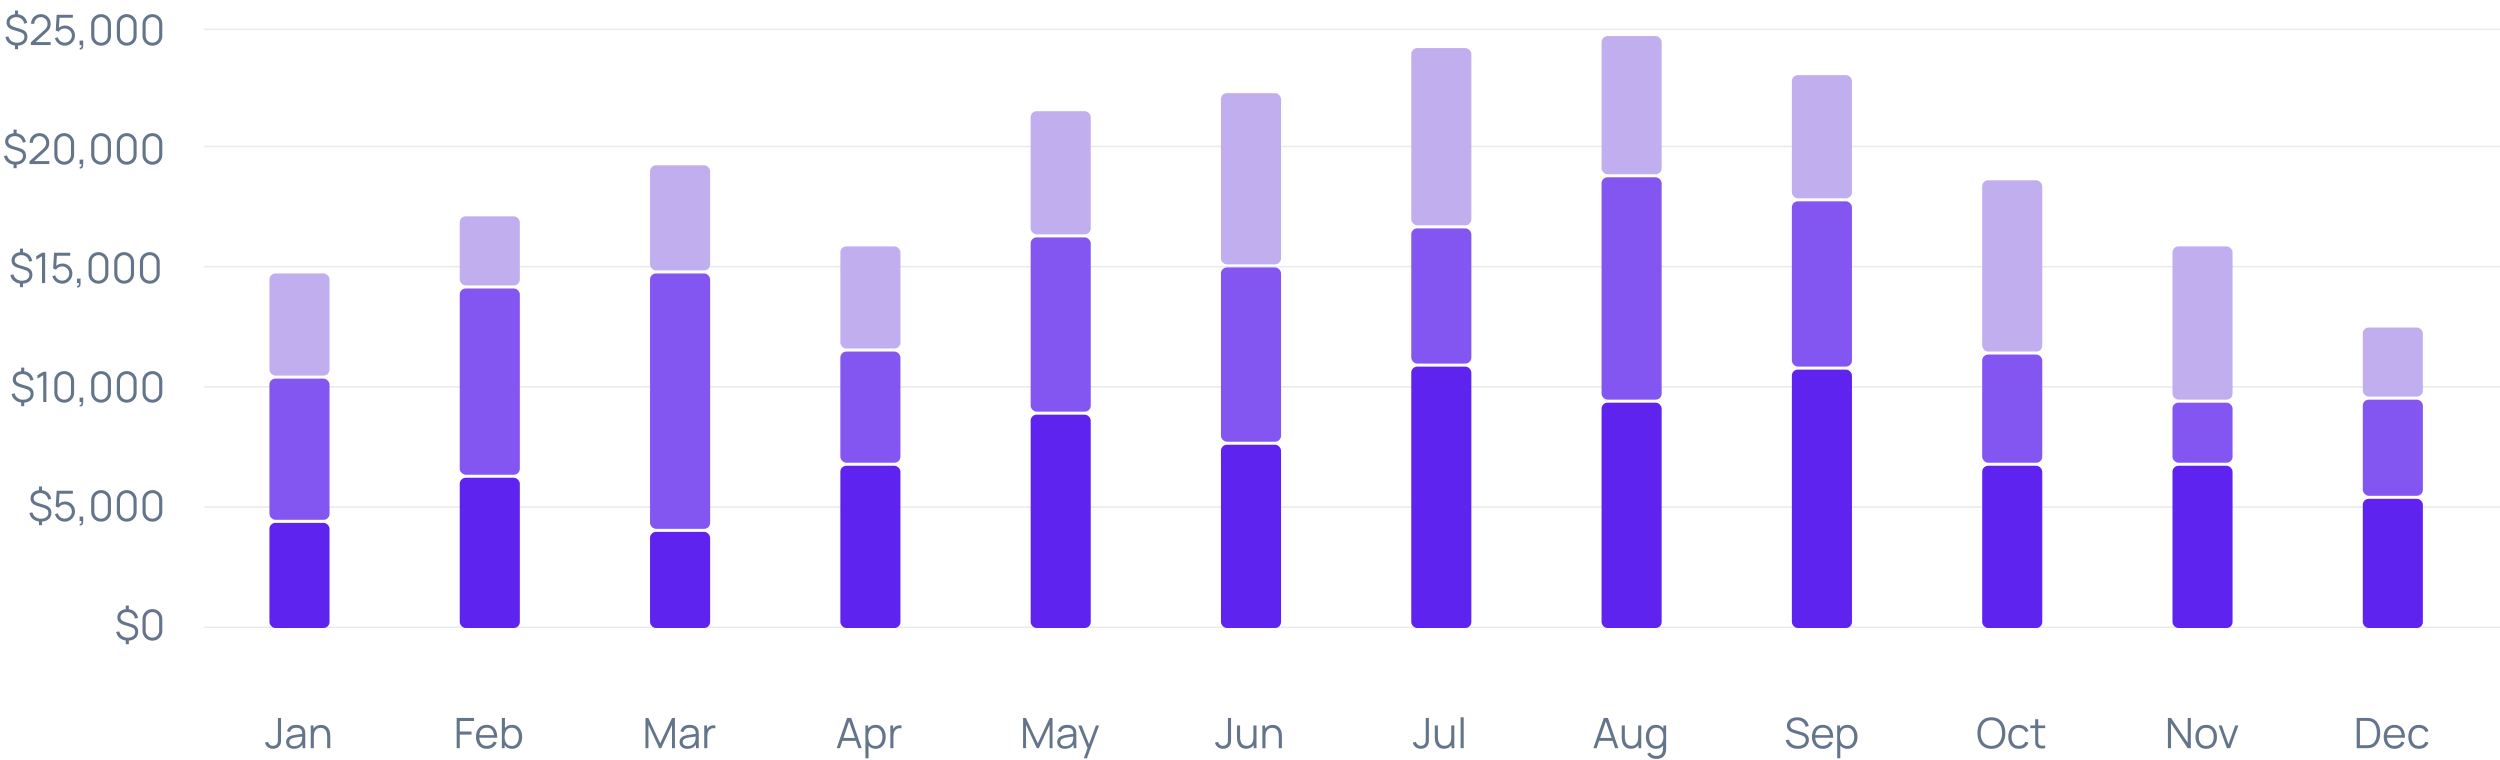 <svg width="832" height="253" viewBox="0 0 832 253" fill="none" xmlns="http://www.w3.org/2000/svg">
<line x1="68" y1="9.75" x2="832" y2="9.75" stroke="#E7EAEE" stroke-width="0.5"/>
<line x1="68" y1="48.75" x2="832" y2="48.75" stroke="#E7EAEE" stroke-width="0.5"/>
<line x1="68" y1="88.75" x2="832" y2="88.75" stroke="#E7EAEE" stroke-width="0.5"/>
<line x1="68" y1="128.75" x2="832" y2="128.75" stroke="#E7EAEE" stroke-width="0.5"/>
<line x1="68" y1="168.75" x2="832" y2="168.75" stroke="#E7EAEE" stroke-width="0.5"/>
<line x1="68" y1="208.75" x2="832" y2="208.75" stroke="#E7EAEE" stroke-width="0.5"/>
<path d="M4.978 16.379V14.783H6.007V16.379H4.978ZM4.978 5.13V3.527H6.007V5.13H4.978ZM5.615 15.21C4.948 15.21 4.346 15.091 3.809 14.853C3.277 14.615 2.836 14.279 2.486 13.845C2.141 13.411 1.914 12.898 1.807 12.305L2.808 12.13C2.962 12.774 3.293 13.285 3.802 13.663C4.315 14.036 4.934 14.223 5.657 14.223C6.39 14.223 6.982 14.046 7.435 13.691C7.888 13.332 8.114 12.863 8.114 12.284C8.114 11.855 7.988 11.512 7.736 11.255C7.484 10.998 7.057 10.779 6.455 10.597L4.215 9.897C2.862 9.472 2.185 8.67 2.185 7.489C2.185 6.938 2.32 6.455 2.591 6.04C2.866 5.62 3.247 5.293 3.732 5.06C4.222 4.827 4.794 4.712 5.447 4.717C6.086 4.717 6.658 4.838 7.162 5.081C7.671 5.319 8.088 5.657 8.415 6.096C8.742 6.535 8.959 7.055 9.066 7.657L8.037 7.853C7.972 7.424 7.82 7.048 7.582 6.726C7.349 6.404 7.048 6.154 6.679 5.977C6.31 5.795 5.9 5.702 5.447 5.697C5.018 5.697 4.635 5.772 4.299 5.921C3.963 6.07 3.697 6.278 3.501 6.544C3.31 6.805 3.214 7.106 3.214 7.447C3.214 7.82 3.347 8.138 3.613 8.399C3.884 8.656 4.311 8.873 4.894 9.05L6.819 9.631C7.631 9.874 8.217 10.2 8.576 10.611C8.935 11.022 9.115 11.57 9.115 12.256C9.115 12.849 8.97 13.367 8.681 13.81C8.392 14.253 7.983 14.599 7.456 14.846C6.933 15.089 6.32 15.21 5.615 15.21ZM10.282 14.993L10.289 14.055L14.846 9.939C15.238 9.584 15.497 9.248 15.623 8.931C15.754 8.609 15.819 8.273 15.819 7.923C15.819 7.508 15.721 7.132 15.525 6.796C15.329 6.46 15.065 6.194 14.734 5.998C14.403 5.797 14.032 5.697 13.621 5.697C13.192 5.697 12.809 5.8 12.473 6.005C12.137 6.21 11.871 6.481 11.675 6.817C11.484 7.153 11.39 7.519 11.395 7.916H10.345C10.345 7.305 10.49 6.756 10.779 6.271C11.068 5.786 11.46 5.405 11.955 5.13C12.45 4.85 13.01 4.71 13.635 4.71C14.246 4.71 14.795 4.855 15.28 5.144C15.77 5.429 16.155 5.816 16.435 6.306C16.72 6.791 16.862 7.333 16.862 7.93C16.862 8.35 16.811 8.721 16.708 9.043C16.61 9.36 16.454 9.657 16.239 9.932C16.029 10.203 15.761 10.483 15.434 10.772L11.388 14.426L11.227 14.006H16.862V14.993H10.282ZM21.521 15.21C20.999 15.21 20.516 15.103 20.072 14.888C19.629 14.673 19.251 14.377 18.938 13.999C18.626 13.621 18.402 13.187 18.266 12.697L19.253 12.431C19.342 12.795 19.503 13.11 19.736 13.376C19.97 13.637 20.243 13.84 20.555 13.985C20.873 14.13 21.204 14.202 21.549 14.202C21.997 14.202 22.399 14.095 22.753 13.88C23.113 13.661 23.397 13.371 23.607 13.012C23.817 12.653 23.922 12.258 23.922 11.829C23.922 11.386 23.813 10.987 23.593 10.632C23.374 10.273 23.085 9.988 22.725 9.778C22.366 9.568 21.974 9.463 21.549 9.463C21.073 9.463 20.663 9.568 20.317 9.778C19.972 9.983 19.697 10.242 19.491 10.555L18.553 10.163L18.861 4.92H24.244V5.907H19.316L19.827 5.424L19.554 9.897L19.295 9.554C19.585 9.223 19.935 8.964 20.345 8.777C20.756 8.59 21.188 8.497 21.64 8.497C22.261 8.497 22.821 8.646 23.32 8.945C23.82 9.239 24.216 9.638 24.51 10.142C24.804 10.646 24.951 11.208 24.951 11.829C24.951 12.445 24.795 13.01 24.482 13.523C24.17 14.032 23.754 14.44 23.236 14.748C22.718 15.056 22.147 15.21 21.521 15.21ZM26.486 16.463L26.549 15.952C26.736 15.966 26.872 15.929 26.956 15.84C27.04 15.751 27.091 15.632 27.11 15.483C27.128 15.334 27.133 15.173 27.123 15H26.486V13.523H27.683V15.28C27.683 15.709 27.574 16.031 27.355 16.246C27.14 16.461 26.851 16.533 26.486 16.463ZM33.635 15.21C33.015 15.21 32.455 15.065 31.955 14.776C31.461 14.487 31.069 14.095 30.779 13.6C30.49 13.101 30.345 12.541 30.345 11.92V8C30.345 7.379 30.49 6.822 30.779 6.327C31.069 5.828 31.461 5.433 31.955 5.144C32.455 4.855 33.015 4.71 33.635 4.71C34.256 4.71 34.814 4.855 35.308 5.144C35.808 5.433 36.202 5.828 36.491 6.327C36.781 6.822 36.925 7.379 36.925 8V11.92C36.925 12.541 36.781 13.101 36.491 13.6C36.202 14.095 35.808 14.487 35.308 14.776C34.814 15.065 34.256 15.21 33.635 15.21ZM33.635 14.216C34.051 14.216 34.429 14.116 34.769 13.915C35.11 13.71 35.381 13.437 35.581 13.096C35.782 12.755 35.882 12.38 35.882 11.969V7.951C35.882 7.536 35.782 7.158 35.581 6.817C35.381 6.476 35.11 6.206 34.769 6.005C34.429 5.8 34.051 5.697 33.635 5.697C33.22 5.697 32.842 5.8 32.501 6.005C32.161 6.206 31.89 6.476 31.689 6.817C31.489 7.158 31.388 7.536 31.388 7.951V11.969C31.388 12.38 31.489 12.755 31.689 13.096C31.89 13.437 32.161 13.71 32.501 13.915C32.842 14.116 33.22 14.216 33.635 14.216ZM42.18 15.21C41.559 15.21 40.999 15.065 40.5 14.776C40.005 14.487 39.614 14.095 39.324 13.6C39.035 13.101 38.89 12.541 38.89 11.92V8C38.89 7.379 39.035 6.822 39.324 6.327C39.614 5.828 40.005 5.433 40.5 5.144C40.999 4.855 41.559 4.71 42.18 4.71C42.801 4.71 43.358 4.855 43.853 5.144C44.352 5.433 44.747 5.828 45.036 6.327C45.325 6.822 45.47 7.379 45.47 8V11.92C45.47 12.541 45.325 13.101 45.036 13.6C44.747 14.095 44.352 14.487 43.853 14.776C43.358 15.065 42.801 15.21 42.18 15.21ZM42.18 14.216C42.596 14.216 42.974 14.116 43.314 13.915C43.655 13.71 43.925 13.437 44.126 13.096C44.327 12.755 44.427 12.38 44.427 11.969V7.951C44.427 7.536 44.327 7.158 44.126 6.817C43.925 6.476 43.655 6.206 43.314 6.005C42.974 5.8 42.596 5.697 42.18 5.697C41.765 5.697 41.387 5.8 41.046 6.005C40.706 6.206 40.435 6.476 40.234 6.817C40.033 7.158 39.933 7.536 39.933 7.951V11.969C39.933 12.38 40.033 12.755 40.234 13.096C40.435 13.437 40.706 13.71 41.046 13.915C41.387 14.116 41.765 14.216 42.18 14.216ZM50.725 15.21C50.104 15.21 49.544 15.065 49.045 14.776C48.55 14.487 48.158 14.095 47.869 13.6C47.58 13.101 47.435 12.541 47.435 11.92V8C47.435 7.379 47.58 6.822 47.869 6.327C48.158 5.828 48.55 5.433 49.045 5.144C49.544 4.855 50.104 4.71 50.725 4.71C51.346 4.71 51.903 4.855 52.398 5.144C52.897 5.433 53.292 5.828 53.581 6.327C53.87 6.822 54.015 7.379 54.015 8V11.92C54.015 12.541 53.87 13.101 53.581 13.6C53.292 14.095 52.897 14.487 52.398 14.776C51.903 15.065 51.346 15.21 50.725 15.21ZM50.725 14.216C51.14 14.216 51.518 14.116 51.859 13.915C52.2 13.71 52.47 13.437 52.671 13.096C52.872 12.755 52.972 12.38 52.972 11.969V7.951C52.972 7.536 52.872 7.158 52.671 6.817C52.47 6.476 52.2 6.206 51.859 6.005C51.518 5.8 51.14 5.697 50.725 5.697C50.31 5.697 49.932 5.8 49.591 6.005C49.25 6.206 48.98 6.476 48.779 6.817C48.578 7.158 48.478 7.536 48.478 7.951V11.969C48.478 12.38 48.578 12.755 48.779 13.096C48.98 13.437 49.25 13.71 49.591 13.915C49.932 14.116 50.31 14.216 50.725 14.216Z" fill="#64748B"/>
<path d="M4.513 55.979V54.383H5.542V55.979H4.513ZM4.513 44.73V43.127H5.542V44.73H4.513ZM5.15 54.81C4.483 54.81 3.881 54.691 3.344 54.453C2.812 54.215 2.371 53.879 2.021 53.445C1.676 53.011 1.449 52.498 1.342 51.905L2.343 51.73C2.497 52.374 2.828 52.885 3.337 53.263C3.85 53.636 4.469 53.823 5.192 53.823C5.925 53.823 6.517 53.646 6.97 53.291C7.423 52.932 7.649 52.463 7.649 51.884C7.649 51.455 7.523 51.112 7.271 50.855C7.019 50.598 6.592 50.379 5.99 50.197L3.75 49.497C2.397 49.072 1.72 48.27 1.72 47.089C1.72 46.538 1.855 46.055 2.126 45.64C2.401 45.22 2.782 44.893 3.267 44.66C3.757 44.427 4.329 44.312 4.982 44.317C5.621 44.317 6.193 44.438 6.697 44.681C7.206 44.919 7.623 45.257 7.95 45.696C8.277 46.135 8.494 46.655 8.601 47.257L7.572 47.453C7.507 47.024 7.355 46.648 7.117 46.326C6.884 46.004 6.583 45.754 6.214 45.577C5.845 45.395 5.435 45.302 4.982 45.297C4.553 45.297 4.17 45.372 3.834 45.521C3.498 45.67 3.232 45.878 3.036 46.144C2.845 46.405 2.749 46.706 2.749 47.047C2.749 47.42 2.882 47.738 3.148 47.999C3.419 48.256 3.846 48.473 4.429 48.65L6.354 49.231C7.166 49.474 7.752 49.8 8.111 50.211C8.47 50.622 8.65 51.17 8.65 51.856C8.65 52.449 8.505 52.967 8.216 53.41C7.927 53.853 7.518 54.199 6.991 54.446C6.468 54.689 5.855 54.81 5.15 54.81ZM9.817 54.593L9.824 53.655L14.381 49.539C14.773 49.184 15.032 48.848 15.158 48.531C15.289 48.209 15.354 47.873 15.354 47.523C15.354 47.108 15.256 46.732 15.06 46.396C14.864 46.06 14.601 45.794 14.269 45.598C13.938 45.397 13.567 45.297 13.156 45.297C12.727 45.297 12.344 45.4 12.008 45.605C11.672 45.81 11.406 46.081 11.21 46.417C11.019 46.753 10.925 47.119 10.93 47.516H9.88C9.88 46.905 10.025 46.356 10.314 45.871C10.604 45.386 10.995 45.005 11.49 44.73C11.985 44.45 12.545 44.31 13.17 44.31C13.781 44.31 14.33 44.455 14.815 44.744C15.305 45.029 15.69 45.416 15.97 45.906C16.255 46.391 16.397 46.933 16.397 47.53C16.397 47.95 16.346 48.321 16.243 48.643C16.145 48.96 15.989 49.257 15.774 49.532C15.564 49.803 15.296 50.083 14.969 50.372L10.923 54.026L10.762 53.606H16.397V54.593H9.817ZM21.372 54.81C20.751 54.81 20.191 54.665 19.692 54.376C19.197 54.087 18.805 53.695 18.516 53.2C18.226 52.701 18.082 52.141 18.082 51.52V47.6C18.082 46.979 18.226 46.422 18.516 45.927C18.805 45.428 19.197 45.033 19.692 44.744C20.191 44.455 20.751 44.31 21.372 44.31C21.992 44.31 22.55 44.455 23.045 44.744C23.544 45.033 23.938 45.428 24.228 45.927C24.517 46.422 24.662 46.979 24.662 47.6V51.52C24.662 52.141 24.517 52.701 24.228 53.2C23.938 53.695 23.544 54.087 23.045 54.376C22.55 54.665 21.992 54.81 21.372 54.81ZM21.372 53.816C21.787 53.816 22.165 53.716 22.506 53.515C22.846 53.31 23.117 53.037 23.318 52.696C23.518 52.355 23.619 51.98 23.619 51.569V47.551C23.619 47.136 23.518 46.758 23.318 46.417C23.117 46.076 22.846 45.806 22.506 45.605C22.165 45.4 21.787 45.297 21.372 45.297C20.956 45.297 20.578 45.4 20.238 45.605C19.897 45.806 19.626 46.076 19.426 46.417C19.225 46.758 19.125 47.136 19.125 47.551V51.569C19.125 51.98 19.225 52.355 19.426 52.696C19.626 53.037 19.897 53.31 20.238 53.515C20.578 53.716 20.956 53.816 21.372 53.816ZM26.486 56.063L26.549 55.552C26.736 55.566 26.872 55.529 26.956 55.44C27.04 55.351 27.091 55.232 27.11 55.083C27.128 54.934 27.133 54.773 27.123 54.6H26.486V53.123H27.683V54.88C27.683 55.309 27.574 55.631 27.355 55.846C27.14 56.061 26.851 56.133 26.486 56.063ZM33.635 54.81C33.015 54.81 32.455 54.665 31.955 54.376C31.461 54.087 31.069 53.695 30.779 53.2C30.49 52.701 30.345 52.141 30.345 51.52V47.6C30.345 46.979 30.49 46.422 30.779 45.927C31.069 45.428 31.461 45.033 31.955 44.744C32.455 44.455 33.015 44.31 33.635 44.31C34.256 44.31 34.814 44.455 35.308 44.744C35.808 45.033 36.202 45.428 36.491 45.927C36.781 46.422 36.925 46.979 36.925 47.6V51.52C36.925 52.141 36.781 52.701 36.491 53.2C36.202 53.695 35.808 54.087 35.308 54.376C34.814 54.665 34.256 54.81 33.635 54.81ZM33.635 53.816C34.051 53.816 34.429 53.716 34.769 53.515C35.11 53.31 35.381 53.037 35.581 52.696C35.782 52.355 35.882 51.98 35.882 51.569V47.551C35.882 47.136 35.782 46.758 35.581 46.417C35.381 46.076 35.11 45.806 34.769 45.605C34.429 45.4 34.051 45.297 33.635 45.297C33.22 45.297 32.842 45.4 32.501 45.605C32.161 45.806 31.89 46.076 31.689 46.417C31.489 46.758 31.388 47.136 31.388 47.551V51.569C31.388 51.98 31.489 52.355 31.689 52.696C31.89 53.037 32.161 53.31 32.501 53.515C32.842 53.716 33.22 53.816 33.635 53.816ZM42.18 54.81C41.559 54.81 40.999 54.665 40.5 54.376C40.005 54.087 39.614 53.695 39.324 53.2C39.035 52.701 38.89 52.141 38.89 51.52V47.6C38.89 46.979 39.035 46.422 39.324 45.927C39.614 45.428 40.005 45.033 40.5 44.744C40.999 44.455 41.559 44.31 42.18 44.31C42.801 44.31 43.358 44.455 43.853 44.744C44.352 45.033 44.747 45.428 45.036 45.927C45.325 46.422 45.47 46.979 45.47 47.6V51.52C45.47 52.141 45.325 52.701 45.036 53.2C44.747 53.695 44.352 54.087 43.853 54.376C43.358 54.665 42.801 54.81 42.18 54.81ZM42.18 53.816C42.596 53.816 42.974 53.716 43.314 53.515C43.655 53.31 43.925 53.037 44.126 52.696C44.327 52.355 44.427 51.98 44.427 51.569V47.551C44.427 47.136 44.327 46.758 44.126 46.417C43.925 46.076 43.655 45.806 43.314 45.605C42.974 45.4 42.596 45.297 42.18 45.297C41.765 45.297 41.387 45.4 41.046 45.605C40.706 45.806 40.435 46.076 40.234 46.417C40.033 46.758 39.933 47.136 39.933 47.551V51.569C39.933 51.98 40.033 52.355 40.234 52.696C40.435 53.037 40.706 53.31 41.046 53.515C41.387 53.716 41.765 53.816 42.18 53.816ZM50.725 54.81C50.104 54.81 49.544 54.665 49.045 54.376C48.55 54.087 48.158 53.695 47.869 53.2C47.58 52.701 47.435 52.141 47.435 51.52V47.6C47.435 46.979 47.58 46.422 47.869 45.927C48.158 45.428 48.55 45.033 49.045 44.744C49.544 44.455 50.104 44.31 50.725 44.31C51.346 44.31 51.903 44.455 52.398 44.744C52.897 45.033 53.292 45.428 53.581 45.927C53.87 46.422 54.015 46.979 54.015 47.6V51.52C54.015 52.141 53.87 52.701 53.581 53.2C53.292 53.695 52.897 54.087 52.398 54.376C51.903 54.665 51.346 54.81 50.725 54.81ZM50.725 53.816C51.14 53.816 51.518 53.716 51.859 53.515C52.2 53.31 52.47 53.037 52.671 52.696C52.872 52.355 52.972 51.98 52.972 51.569V47.551C52.972 47.136 52.872 46.758 52.671 46.417C52.47 46.076 52.2 45.806 51.859 45.605C51.518 45.4 51.14 45.297 50.725 45.297C50.31 45.297 49.932 45.4 49.591 45.605C49.25 45.806 48.98 46.076 48.779 46.417C48.578 46.758 48.478 47.136 48.478 47.551V51.569C48.478 51.98 48.578 52.355 48.779 52.696C48.98 53.037 49.25 53.31 49.591 53.515C49.932 53.716 50.31 53.816 50.725 53.816Z" fill="#64748B"/>
<path d="M6.64 95.579V93.983H7.669V95.579H6.64ZM6.64 84.33V82.727H7.669V84.33H6.64ZM7.277 94.41C6.61 94.41 6.008 94.291 5.471 94.053C4.939 93.815 4.498 93.479 4.148 93.045C3.803 92.611 3.576 92.098 3.469 91.505L4.47 91.33C4.624 91.974 4.955 92.485 5.464 92.863C5.977 93.236 6.596 93.423 7.319 93.423C8.052 93.423 8.644 93.246 9.097 92.891C9.55 92.532 9.776 92.063 9.776 91.484C9.776 91.055 9.65 90.712 9.398 90.455C9.146 90.198 8.719 89.979 8.117 89.797L5.877 89.097C4.524 88.672 3.847 87.87 3.847 86.689C3.847 86.138 3.982 85.655 4.253 85.24C4.528 84.82 4.909 84.493 5.394 84.26C5.884 84.027 6.456 83.912 7.109 83.917C7.748 83.917 8.32 84.038 8.824 84.281C9.333 84.519 9.75 84.857 10.077 85.296C10.404 85.735 10.621 86.255 10.728 86.857L9.699 87.053C9.634 86.624 9.482 86.248 9.244 85.926C9.011 85.604 8.71 85.354 8.341 85.177C7.972 84.995 7.562 84.902 7.109 84.897C6.68 84.897 6.297 84.972 5.961 85.121C5.625 85.27 5.359 85.478 5.163 85.744C4.972 86.005 4.876 86.306 4.876 86.647C4.876 87.02 5.009 87.338 5.275 87.599C5.546 87.856 5.973 88.073 6.556 88.25L8.481 88.831C9.293 89.074 9.879 89.4 10.238 89.811C10.597 90.222 10.777 90.77 10.777 91.456C10.777 92.049 10.632 92.567 10.343 93.01C10.054 93.453 9.645 93.799 9.118 94.046C8.595 94.289 7.982 94.41 7.277 94.41ZM13.981 94.2V85.268L12.084 86.409V85.254L13.981 84.12H15.024V94.2H13.981ZM20.654 94.41C20.132 94.41 19.649 94.303 19.205 94.088C18.762 93.873 18.384 93.577 18.071 93.199C17.759 92.821 17.535 92.387 17.399 91.897L18.386 91.631C18.475 91.995 18.636 92.31 18.869 92.576C19.103 92.837 19.376 93.04 19.688 93.185C20.006 93.33 20.337 93.402 20.682 93.402C21.13 93.402 21.532 93.295 21.886 93.08C22.246 92.861 22.53 92.571 22.74 92.212C22.95 91.853 23.055 91.458 23.055 91.029C23.055 90.586 22.946 90.187 22.726 89.832C22.507 89.473 22.218 89.188 21.858 88.978C21.499 88.768 21.107 88.663 20.682 88.663C20.206 88.663 19.796 88.768 19.45 88.978C19.105 89.183 18.83 89.442 18.624 89.755L17.686 89.363L17.994 84.12H23.377V85.107H18.449L18.96 84.624L18.687 89.097L18.428 88.754C18.718 88.423 19.068 88.164 19.478 87.977C19.889 87.79 20.321 87.697 20.773 87.697C21.394 87.697 21.954 87.846 22.453 88.145C22.953 88.439 23.349 88.838 23.643 89.342C23.937 89.846 24.084 90.408 24.084 91.029C24.084 91.645 23.928 92.21 23.615 92.723C23.303 93.232 22.887 93.64 22.369 93.948C21.851 94.256 21.28 94.41 20.654 94.41ZM25.619 95.663L25.682 95.152C25.869 95.166 26.004 95.129 26.088 95.04C26.172 94.951 26.224 94.832 26.242 94.683C26.261 94.534 26.266 94.373 26.256 94.2H25.619V92.723H26.816V94.48C26.816 94.909 26.707 95.231 26.487 95.446C26.273 95.661 25.983 95.733 25.619 95.663ZM32.768 94.41C32.147 94.41 31.587 94.265 31.088 93.976C30.593 93.687 30.201 93.295 29.912 92.8C29.623 92.301 29.478 91.741 29.478 91.12V87.2C29.478 86.579 29.623 86.022 29.912 85.527C30.201 85.028 30.593 84.633 31.088 84.344C31.587 84.055 32.147 83.91 32.768 83.91C33.389 83.91 33.946 84.055 34.441 84.344C34.94 84.633 35.335 85.028 35.624 85.527C35.913 86.022 36.058 86.579 36.058 87.2V91.12C36.058 91.741 35.913 92.301 35.624 92.8C35.335 93.295 34.94 93.687 34.441 93.976C33.946 94.265 33.389 94.41 32.768 94.41ZM32.768 93.416C33.183 93.416 33.561 93.316 33.902 93.115C34.243 92.91 34.513 92.637 34.714 92.296C34.915 91.955 35.015 91.58 35.015 91.169V87.151C35.015 86.736 34.915 86.358 34.714 86.017C34.513 85.676 34.243 85.406 33.902 85.205C33.561 85 33.183 84.897 32.768 84.897C32.353 84.897 31.975 85 31.634 85.205C31.293 85.406 31.023 85.676 30.822 86.017C30.621 86.358 30.521 86.736 30.521 87.151V91.169C30.521 91.58 30.621 91.955 30.822 92.296C31.023 92.637 31.293 92.91 31.634 93.115C31.975 93.316 32.353 93.416 32.768 93.416ZM41.313 94.41C40.692 94.41 40.132 94.265 39.633 93.976C39.138 93.687 38.746 93.295 38.457 92.8C38.168 92.301 38.023 91.741 38.023 91.12V87.2C38.023 86.579 38.168 86.022 38.457 85.527C38.746 85.028 39.138 84.633 39.633 84.344C40.132 84.055 40.692 83.91 41.313 83.91C41.934 83.91 42.491 84.055 42.986 84.344C43.485 84.633 43.88 85.028 44.169 85.527C44.458 86.022 44.603 86.579 44.603 87.2V91.12C44.603 91.741 44.458 92.301 44.169 92.8C43.88 93.295 43.485 93.687 42.986 93.976C42.491 94.265 41.934 94.41 41.313 94.41ZM41.313 93.416C41.728 93.416 42.106 93.316 42.447 93.115C42.788 92.91 43.058 92.637 43.259 92.296C43.46 91.955 43.56 91.58 43.56 91.169V87.151C43.56 86.736 43.46 86.358 43.259 86.017C43.058 85.676 42.788 85.406 42.447 85.205C42.106 85 41.728 84.897 41.313 84.897C40.898 84.897 40.52 85 40.179 85.205C39.838 85.406 39.568 85.676 39.367 86.017C39.166 86.358 39.066 86.736 39.066 87.151V91.169C39.066 91.58 39.166 91.955 39.367 92.296C39.568 92.637 39.838 92.91 40.179 93.115C40.52 93.316 40.898 93.416 41.313 93.416ZM49.858 94.41C49.237 94.41 48.677 94.265 48.178 93.976C47.683 93.687 47.291 93.295 47.002 92.8C46.713 92.301 46.568 91.741 46.568 91.12V87.2C46.568 86.579 46.713 86.022 47.002 85.527C47.291 85.028 47.683 84.633 48.178 84.344C48.677 84.055 49.237 83.91 49.858 83.91C50.479 83.91 51.036 84.055 51.531 84.344C52.03 84.633 52.425 85.028 52.714 85.527C53.003 86.022 53.148 86.579 53.148 87.2V91.12C53.148 91.741 53.003 92.301 52.714 92.8C52.425 93.295 52.03 93.687 51.531 93.976C51.036 94.265 50.479 94.41 49.858 94.41ZM49.858 93.416C50.273 93.416 50.651 93.316 50.992 93.115C51.333 92.91 51.603 92.637 51.804 92.296C52.005 91.955 52.105 91.58 52.105 91.169V87.151C52.105 86.736 52.005 86.358 51.804 86.017C51.603 85.676 51.333 85.406 50.992 85.205C50.651 85 50.273 84.897 49.858 84.897C49.443 84.897 49.065 85 48.724 85.205C48.383 85.406 48.113 85.676 47.912 86.017C47.711 86.358 47.611 86.736 47.611 87.151V91.169C47.611 91.58 47.711 91.955 47.912 92.296C48.113 92.637 48.383 92.91 48.724 93.115C49.065 93.316 49.443 93.416 49.858 93.416Z" fill="#64748B"/>
<path d="M7.042 135.179V133.583H8.071V135.179H7.042ZM7.042 123.93V122.327H8.071V123.93H7.042ZM7.679 134.01C7.012 134.01 6.41 133.891 5.873 133.653C5.341 133.415 4.9 133.079 4.55 132.645C4.205 132.211 3.979 131.698 3.871 131.105L4.872 130.93C5.026 131.574 5.358 132.085 5.866 132.463C6.38 132.836 6.998 133.023 7.721 133.023C8.454 133.023 9.047 132.846 9.499 132.491C9.952 132.132 10.178 131.663 10.178 131.084C10.178 130.655 10.052 130.312 9.8 130.055C9.548 129.798 9.121 129.579 8.519 129.397L6.279 128.697C4.926 128.272 4.249 127.47 4.249 126.289C4.249 125.738 4.385 125.255 4.655 124.84C4.931 124.42 5.311 124.093 5.796 123.86C6.286 123.627 6.858 123.512 7.511 123.517C8.151 123.517 8.722 123.638 9.226 123.881C9.735 124.119 10.153 124.457 10.479 124.896C10.806 125.335 11.023 125.855 11.13 126.457L10.101 126.653C10.036 126.224 9.884 125.848 9.646 125.526C9.413 125.204 9.112 124.954 8.743 124.777C8.375 124.595 7.964 124.502 7.511 124.497C7.082 124.497 6.699 124.572 6.363 124.721C6.027 124.87 5.761 125.078 5.565 125.344C5.374 125.605 5.278 125.906 5.278 126.247C5.278 126.62 5.411 126.938 5.677 127.199C5.948 127.456 6.375 127.673 6.958 127.85L8.883 128.431C9.695 128.674 10.281 129 10.64 129.411C11 129.822 11.179 130.37 11.179 131.056C11.179 131.649 11.035 132.167 10.745 132.61C10.456 133.053 10.048 133.399 9.52 133.646C8.998 133.889 8.384 134.01 7.679 134.01ZM14.383 133.8V124.868L12.486 126.009V124.854L14.383 123.72H15.427V133.8H14.383ZM21.372 134.01C20.751 134.01 20.191 133.865 19.692 133.576C19.197 133.287 18.805 132.895 18.516 132.4C18.226 131.901 18.082 131.341 18.082 130.72V126.8C18.082 126.179 18.226 125.622 18.516 125.127C18.805 124.628 19.197 124.233 19.692 123.944C20.191 123.655 20.751 123.51 21.372 123.51C21.992 123.51 22.55 123.655 23.045 123.944C23.544 124.233 23.938 124.628 24.228 125.127C24.517 125.622 24.662 126.179 24.662 126.8V130.72C24.662 131.341 24.517 131.901 24.228 132.4C23.938 132.895 23.544 133.287 23.045 133.576C22.55 133.865 21.992 134.01 21.372 134.01ZM21.372 133.016C21.787 133.016 22.165 132.916 22.506 132.715C22.846 132.51 23.117 132.237 23.318 131.896C23.518 131.555 23.619 131.18 23.619 130.769V126.751C23.619 126.336 23.518 125.958 23.318 125.617C23.117 125.276 22.846 125.006 22.506 124.805C22.165 124.6 21.787 124.497 21.372 124.497C20.956 124.497 20.578 124.6 20.238 124.805C19.897 125.006 19.626 125.276 19.426 125.617C19.225 125.958 19.125 126.336 19.125 126.751V130.769C19.125 131.18 19.225 131.555 19.426 131.896C19.626 132.237 19.897 132.51 20.238 132.715C20.578 132.916 20.956 133.016 21.372 133.016ZM26.486 135.263L26.549 134.752C26.736 134.766 26.872 134.729 26.956 134.64C27.04 134.551 27.091 134.432 27.11 134.283C27.128 134.134 27.133 133.973 27.123 133.8H26.486V132.323H27.683V134.08C27.683 134.509 27.574 134.831 27.355 135.046C27.14 135.261 26.851 135.333 26.486 135.263ZM33.635 134.01C33.015 134.01 32.455 133.865 31.955 133.576C31.461 133.287 31.069 132.895 30.779 132.4C30.49 131.901 30.345 131.341 30.345 130.72V126.8C30.345 126.179 30.49 125.622 30.779 125.127C31.069 124.628 31.461 124.233 31.955 123.944C32.455 123.655 33.015 123.51 33.635 123.51C34.256 123.51 34.814 123.655 35.308 123.944C35.808 124.233 36.202 124.628 36.491 125.127C36.781 125.622 36.925 126.179 36.925 126.8V130.72C36.925 131.341 36.781 131.901 36.491 132.4C36.202 132.895 35.808 133.287 35.308 133.576C34.814 133.865 34.256 134.01 33.635 134.01ZM33.635 133.016C34.051 133.016 34.429 132.916 34.769 132.715C35.11 132.51 35.381 132.237 35.581 131.896C35.782 131.555 35.882 131.18 35.882 130.769V126.751C35.882 126.336 35.782 125.958 35.581 125.617C35.381 125.276 35.11 125.006 34.769 124.805C34.429 124.6 34.051 124.497 33.635 124.497C33.22 124.497 32.842 124.6 32.501 124.805C32.161 125.006 31.89 125.276 31.689 125.617C31.489 125.958 31.388 126.336 31.388 126.751V130.769C31.388 131.18 31.489 131.555 31.689 131.896C31.89 132.237 32.161 132.51 32.501 132.715C32.842 132.916 33.22 133.016 33.635 133.016ZM42.18 134.01C41.559 134.01 40.999 133.865 40.5 133.576C40.005 133.287 39.614 132.895 39.324 132.4C39.035 131.901 38.89 131.341 38.89 130.72V126.8C38.89 126.179 39.035 125.622 39.324 125.127C39.614 124.628 40.005 124.233 40.5 123.944C40.999 123.655 41.559 123.51 42.18 123.51C42.801 123.51 43.358 123.655 43.853 123.944C44.352 124.233 44.747 124.628 45.036 125.127C45.325 125.622 45.47 126.179 45.47 126.8V130.72C45.47 131.341 45.325 131.901 45.036 132.4C44.747 132.895 44.352 133.287 43.853 133.576C43.358 133.865 42.801 134.01 42.18 134.01ZM42.18 133.016C42.596 133.016 42.974 132.916 43.314 132.715C43.655 132.51 43.925 132.237 44.126 131.896C44.327 131.555 44.427 131.18 44.427 130.769V126.751C44.427 126.336 44.327 125.958 44.126 125.617C43.925 125.276 43.655 125.006 43.314 124.805C42.974 124.6 42.596 124.497 42.18 124.497C41.765 124.497 41.387 124.6 41.046 124.805C40.706 125.006 40.435 125.276 40.234 125.617C40.033 125.958 39.933 126.336 39.933 126.751V130.769C39.933 131.18 40.033 131.555 40.234 131.896C40.435 132.237 40.706 132.51 41.046 132.715C41.387 132.916 41.765 133.016 42.18 133.016ZM50.725 134.01C50.104 134.01 49.544 133.865 49.045 133.576C48.55 133.287 48.158 132.895 47.869 132.4C47.58 131.901 47.435 131.341 47.435 130.72V126.8C47.435 126.179 47.58 125.622 47.869 125.127C48.158 124.628 48.55 124.233 49.045 123.944C49.544 123.655 50.104 123.51 50.725 123.51C51.346 123.51 51.903 123.655 52.398 123.944C52.897 124.233 53.292 124.628 53.581 125.127C53.87 125.622 54.015 126.179 54.015 126.8V130.72C54.015 131.341 53.87 131.901 53.581 132.4C53.292 132.895 52.897 133.287 52.398 133.576C51.903 133.865 51.346 134.01 50.725 134.01ZM50.725 133.016C51.14 133.016 51.518 132.916 51.859 132.715C52.2 132.51 52.47 132.237 52.671 131.896C52.872 131.555 52.972 131.18 52.972 130.769V126.751C52.972 126.336 52.872 125.958 52.671 125.617C52.47 125.276 52.2 125.006 51.859 124.805C51.518 124.6 51.14 124.497 50.725 124.497C50.31 124.497 49.932 124.6 49.591 124.805C49.25 125.006 48.98 125.276 48.779 125.617C48.578 125.958 48.478 126.336 48.478 126.751V130.769C48.478 131.18 48.578 131.555 48.779 131.896C48.98 132.237 49.25 132.51 49.591 132.715C49.932 132.916 50.31 133.016 50.725 133.016Z" fill="#64748B"/>
<path d="M12.962 174.779V173.183H13.991V174.779H12.962ZM12.962 163.53V161.927H13.991V163.53H12.962ZM13.599 173.61C12.932 173.61 12.33 173.491 11.793 173.253C11.261 173.015 10.82 172.679 10.47 172.245C10.125 171.811 9.899 171.298 9.791 170.705L10.792 170.53C10.946 171.174 11.278 171.685 11.786 172.063C12.3 172.436 12.918 172.623 13.641 172.623C14.374 172.623 14.967 172.446 15.419 172.091C15.872 171.732 16.098 171.263 16.098 170.684C16.098 170.255 15.972 169.912 15.72 169.655C15.468 169.398 15.041 169.179 14.439 168.997L12.199 168.297C10.846 167.872 10.169 167.07 10.169 165.889C10.169 165.338 10.305 164.855 10.575 164.44C10.851 164.02 11.231 163.693 11.716 163.46C12.206 163.227 12.778 163.112 13.431 163.117C14.071 163.117 14.642 163.238 15.146 163.481C15.655 163.719 16.073 164.057 16.399 164.496C16.726 164.935 16.943 165.455 17.05 166.057L16.021 166.253C15.956 165.824 15.804 165.448 15.566 165.126C15.333 164.804 15.032 164.554 14.663 164.377C14.295 164.195 13.884 164.102 13.431 164.097C13.002 164.097 12.619 164.172 12.283 164.321C11.947 164.47 11.681 164.678 11.485 164.944C11.294 165.205 11.198 165.506 11.198 165.847C11.198 166.22 11.331 166.538 11.597 166.799C11.868 167.056 12.295 167.273 12.878 167.45L14.803 168.031C15.615 168.274 16.201 168.6 16.56 169.011C16.92 169.422 17.099 169.97 17.099 170.656C17.099 171.249 16.955 171.767 16.665 172.21C16.376 172.653 15.968 172.999 15.44 173.246C14.918 173.489 14.304 173.61 13.599 173.61ZM21.521 173.61C20.999 173.61 20.516 173.503 20.072 173.288C19.629 173.073 19.251 172.777 18.938 172.399C18.626 172.021 18.402 171.587 18.266 171.097L19.253 170.831C19.342 171.195 19.503 171.51 19.736 171.776C19.97 172.037 20.243 172.24 20.555 172.385C20.873 172.53 21.204 172.602 21.549 172.602C21.997 172.602 22.399 172.495 22.753 172.28C23.113 172.061 23.397 171.771 23.607 171.412C23.817 171.053 23.922 170.658 23.922 170.229C23.922 169.786 23.813 169.387 23.593 169.032C23.374 168.673 23.085 168.388 22.725 168.178C22.366 167.968 21.974 167.863 21.549 167.863C21.073 167.863 20.663 167.968 20.317 168.178C19.972 168.383 19.697 168.642 19.491 168.955L18.553 168.563L18.861 163.32H24.244V164.307H19.316L19.827 163.824L19.554 168.297L19.295 167.954C19.585 167.623 19.935 167.364 20.345 167.177C20.756 166.99 21.188 166.897 21.64 166.897C22.261 166.897 22.821 167.046 23.32 167.345C23.82 167.639 24.216 168.038 24.51 168.542C24.804 169.046 24.951 169.608 24.951 170.229C24.951 170.845 24.795 171.41 24.482 171.923C24.17 172.432 23.754 172.84 23.236 173.148C22.718 173.456 22.147 173.61 21.521 173.61ZM26.486 174.863L26.549 174.352C26.736 174.366 26.872 174.329 26.956 174.24C27.04 174.151 27.091 174.032 27.11 173.883C27.128 173.734 27.133 173.573 27.123 173.4H26.486V171.923H27.683V173.68C27.683 174.109 27.574 174.431 27.355 174.646C27.14 174.861 26.851 174.933 26.486 174.863ZM33.635 173.61C33.015 173.61 32.455 173.465 31.955 173.176C31.461 172.887 31.069 172.495 30.779 172C30.49 171.501 30.345 170.941 30.345 170.32V166.4C30.345 165.779 30.49 165.222 30.779 164.727C31.069 164.228 31.461 163.833 31.955 163.544C32.455 163.255 33.015 163.11 33.635 163.11C34.256 163.11 34.814 163.255 35.308 163.544C35.808 163.833 36.202 164.228 36.491 164.727C36.781 165.222 36.925 165.779 36.925 166.4V170.32C36.925 170.941 36.781 171.501 36.491 172C36.202 172.495 35.808 172.887 35.308 173.176C34.814 173.465 34.256 173.61 33.635 173.61ZM33.635 172.616C34.051 172.616 34.429 172.516 34.769 172.315C35.11 172.11 35.381 171.837 35.581 171.496C35.782 171.155 35.882 170.78 35.882 170.369V166.351C35.882 165.936 35.782 165.558 35.581 165.217C35.381 164.876 35.11 164.606 34.769 164.405C34.429 164.2 34.051 164.097 33.635 164.097C33.22 164.097 32.842 164.2 32.501 164.405C32.161 164.606 31.89 164.876 31.689 165.217C31.489 165.558 31.388 165.936 31.388 166.351V170.369C31.388 170.78 31.489 171.155 31.689 171.496C31.89 171.837 32.161 172.11 32.501 172.315C32.842 172.516 33.22 172.616 33.635 172.616ZM42.18 173.61C41.559 173.61 40.999 173.465 40.5 173.176C40.005 172.887 39.614 172.495 39.324 172C39.035 171.501 38.89 170.941 38.89 170.32V166.4C38.89 165.779 39.035 165.222 39.324 164.727C39.614 164.228 40.005 163.833 40.5 163.544C40.999 163.255 41.559 163.11 42.18 163.11C42.801 163.11 43.358 163.255 43.853 163.544C44.352 163.833 44.747 164.228 45.036 164.727C45.325 165.222 45.47 165.779 45.47 166.4V170.32C45.47 170.941 45.325 171.501 45.036 172C44.747 172.495 44.352 172.887 43.853 173.176C43.358 173.465 42.801 173.61 42.18 173.61ZM42.18 172.616C42.596 172.616 42.974 172.516 43.314 172.315C43.655 172.11 43.925 171.837 44.126 171.496C44.327 171.155 44.427 170.78 44.427 170.369V166.351C44.427 165.936 44.327 165.558 44.126 165.217C43.925 164.876 43.655 164.606 43.314 164.405C42.974 164.2 42.596 164.097 42.18 164.097C41.765 164.097 41.387 164.2 41.046 164.405C40.706 164.606 40.435 164.876 40.234 165.217C40.033 165.558 39.933 165.936 39.933 166.351V170.369C39.933 170.78 40.033 171.155 40.234 171.496C40.435 171.837 40.706 172.11 41.046 172.315C41.387 172.516 41.765 172.616 42.18 172.616ZM50.725 173.61C50.104 173.61 49.544 173.465 49.045 173.176C48.55 172.887 48.158 172.495 47.869 172C47.58 171.501 47.435 170.941 47.435 170.32V166.4C47.435 165.779 47.58 165.222 47.869 164.727C48.158 164.228 48.55 163.833 49.045 163.544C49.544 163.255 50.104 163.11 50.725 163.11C51.346 163.11 51.903 163.255 52.398 163.544C52.897 163.833 53.292 164.228 53.581 164.727C53.87 165.222 54.015 165.779 54.015 166.4V170.32C54.015 170.941 53.87 171.501 53.581 172C53.292 172.495 52.897 172.887 52.398 173.176C51.903 173.465 51.346 173.61 50.725 173.61ZM50.725 172.616C51.14 172.616 51.518 172.516 51.859 172.315C52.2 172.11 52.47 171.837 52.671 171.496C52.872 171.155 52.972 170.78 52.972 170.369V166.351C52.972 165.936 52.872 165.558 52.671 165.217C52.47 164.876 52.2 164.606 51.859 164.405C51.518 164.2 51.14 164.097 50.725 164.097C50.31 164.097 49.932 164.2 49.591 164.405C49.25 164.606 48.98 164.876 48.779 165.217C48.578 165.558 48.478 165.936 48.478 166.351V170.369C48.478 170.78 48.578 171.155 48.779 171.496C48.98 171.837 49.25 172.11 49.591 172.315C49.932 172.516 50.31 172.616 50.725 172.616Z" fill="#64748B"/>
<path d="M41.851 214.379V212.783H42.88V214.379H41.851ZM41.851 203.13V201.527H42.88V203.13H41.851ZM42.488 213.21C41.821 213.21 41.219 213.091 40.682 212.853C40.15 212.615 39.709 212.279 39.359 211.845C39.014 211.411 38.787 210.898 38.68 210.305L39.681 210.13C39.835 210.774 40.166 211.285 40.675 211.663C41.188 212.036 41.807 212.223 42.53 212.223C43.263 212.223 43.855 212.046 44.308 211.691C44.761 211.332 44.987 210.863 44.987 210.284C44.987 209.855 44.861 209.512 44.609 209.255C44.357 208.998 43.93 208.779 43.328 208.597L41.088 207.897C39.735 207.472 39.058 206.67 39.058 205.489C39.058 204.938 39.193 204.455 39.464 204.04C39.739 203.62 40.12 203.293 40.605 203.06C41.095 202.827 41.667 202.712 42.32 202.717C42.959 202.717 43.531 202.838 44.035 203.081C44.544 203.319 44.961 203.657 45.288 204.096C45.615 204.535 45.832 205.055 45.939 205.657L44.91 205.853C44.845 205.424 44.693 205.048 44.455 204.726C44.222 204.404 43.921 204.154 43.552 203.977C43.183 203.795 42.773 203.702 42.32 203.697C41.891 203.697 41.508 203.772 41.172 203.921C40.836 204.07 40.57 204.278 40.374 204.544C40.183 204.805 40.087 205.106 40.087 205.447C40.087 205.82 40.22 206.138 40.486 206.399C40.757 206.656 41.184 206.873 41.767 207.05L43.692 207.631C44.504 207.874 45.09 208.2 45.449 208.611C45.808 209.022 45.988 209.57 45.988 210.256C45.988 210.849 45.843 211.367 45.554 211.81C45.265 212.253 44.856 212.599 44.329 212.846C43.806 213.089 43.193 213.21 42.488 213.21ZM50.725 213.21C50.104 213.21 49.544 213.065 49.045 212.776C48.55 212.487 48.158 212.095 47.869 211.6C47.58 211.101 47.435 210.541 47.435 209.92V206C47.435 205.379 47.58 204.822 47.869 204.327C48.158 203.828 48.55 203.433 49.045 203.144C49.544 202.855 50.104 202.71 50.725 202.71C51.346 202.71 51.903 202.855 52.398 203.144C52.897 203.433 53.292 203.828 53.581 204.327C53.87 204.822 54.015 205.379 54.015 206V209.92C54.015 210.541 53.87 211.101 53.581 211.6C53.292 212.095 52.897 212.487 52.398 212.776C51.903 213.065 51.346 213.21 50.725 213.21ZM50.725 212.216C51.14 212.216 51.518 212.116 51.859 211.915C52.2 211.71 52.47 211.437 52.671 211.096C52.872 210.755 52.972 210.38 52.972 209.969V205.951C52.972 205.536 52.872 205.158 52.671 204.817C52.47 204.476 52.2 204.206 51.859 204.005C51.518 203.8 51.14 203.697 50.725 203.697C50.31 203.697 49.932 203.8 49.591 204.005C49.25 204.206 48.98 204.476 48.779 204.817C48.578 205.158 48.478 205.536 48.478 205.951V209.969C48.478 210.38 48.578 210.755 48.779 211.096C48.98 211.437 49.25 211.71 49.591 211.915C49.932 212.116 50.31 212.216 50.725 212.216Z" fill="#64748B"/>
<rect x="89.667" y="91" width="20" height="34" rx="2" fill="#C1AEEF"/>
<rect x="89.667" y="126" width="20" height="47" rx="2" fill="#8355F1"/>
<rect x="89.667" y="174" width="20" height="35" rx="2" fill="#5F23EF"/>
<path d="M90.869 249.203C90.197 249.203 89.62 249.016 89.14 248.643C88.659 248.27 88.335 247.77 88.167 247.145L89.196 246.9C89.28 247.269 89.473 247.581 89.777 247.838C90.085 248.09 90.446 248.216 90.862 248.216C91.123 248.216 91.387 248.153 91.653 248.027C91.923 247.901 92.136 247.693 92.29 247.404C92.392 247.203 92.451 246.986 92.465 246.753C92.483 246.515 92.493 246.23 92.493 245.899V238.92H93.529V245.899C93.529 246.179 93.526 246.433 93.522 246.662C93.517 246.886 93.491 247.103 93.445 247.313C93.403 247.518 93.321 247.726 93.2 247.936C92.957 248.361 92.63 248.678 92.22 248.888C91.814 249.098 91.363 249.203 90.869 249.203ZM97.804 249.21C97.234 249.21 96.756 249.107 96.369 248.902C95.986 248.697 95.699 248.424 95.508 248.083C95.317 247.742 95.221 247.371 95.221 246.97C95.221 246.559 95.302 246.209 95.466 245.92C95.634 245.626 95.86 245.386 96.145 245.199C96.434 245.012 96.768 244.87 97.146 244.772C97.528 244.679 97.951 244.597 98.413 244.527C98.879 244.452 99.335 244.389 99.778 244.338C100.226 244.282 100.618 244.228 100.954 244.177L100.59 244.401C100.604 243.654 100.459 243.101 100.156 242.742C99.853 242.383 99.325 242.203 98.574 242.203C98.056 242.203 97.617 242.32 97.258 242.553C96.903 242.786 96.653 243.155 96.509 243.659L95.508 243.365C95.68 242.688 96.028 242.163 96.551 241.79C97.073 241.417 97.752 241.23 98.588 241.23C99.278 241.23 99.864 241.361 100.345 241.622C100.83 241.879 101.173 242.252 101.374 242.742C101.467 242.961 101.528 243.206 101.556 243.477C101.584 243.748 101.598 244.023 101.598 244.303V249H100.681V247.103L100.947 247.215C100.69 247.864 100.291 248.358 99.75 248.699C99.209 249.04 98.56 249.21 97.804 249.21ZM97.923 248.321C98.403 248.321 98.823 248.235 99.183 248.062C99.542 247.889 99.832 247.654 100.051 247.355C100.27 247.052 100.412 246.711 100.478 246.333C100.534 246.09 100.564 245.824 100.569 245.535C100.573 245.241 100.576 245.022 100.576 244.877L100.968 245.08C100.618 245.127 100.237 245.173 99.827 245.22C99.421 245.267 99.019 245.32 98.623 245.381C98.231 245.442 97.876 245.514 97.559 245.598C97.344 245.659 97.136 245.745 96.936 245.857C96.735 245.964 96.57 246.109 96.439 246.291C96.313 246.473 96.25 246.699 96.25 246.97C96.25 247.189 96.303 247.402 96.411 247.607C96.523 247.812 96.7 247.983 96.943 248.118C97.19 248.253 97.517 248.321 97.923 248.321ZM108.88 249V245.143C108.88 244.723 108.84 244.338 108.761 243.988C108.682 243.633 108.553 243.325 108.376 243.064C108.203 242.798 107.977 242.593 107.697 242.448C107.422 242.303 107.086 242.231 106.689 242.231C106.325 242.231 106.003 242.294 105.723 242.42C105.448 242.546 105.214 242.728 105.023 242.966C104.836 243.199 104.694 243.484 104.596 243.82C104.498 244.156 104.449 244.539 104.449 244.968L103.721 244.807C103.721 244.032 103.856 243.381 104.127 242.854C104.398 242.327 104.771 241.928 105.247 241.657C105.723 241.386 106.269 241.251 106.885 241.251C107.338 241.251 107.732 241.321 108.068 241.461C108.409 241.601 108.696 241.79 108.929 242.028C109.167 242.266 109.358 242.539 109.503 242.847C109.648 243.15 109.753 243.475 109.818 243.82C109.883 244.161 109.916 244.501 109.916 244.842V249H108.88ZM103.413 249V241.44H104.344V243.302H104.449V249H103.413Z" fill="#64748B"/>
<rect x="153" y="72" width="20" height="23" rx="2" fill="#C1AEEF"/>
<rect x="153" y="96" width="20" height="62" rx="2" fill="#8355F1"/>
<rect x="153" y="159" width="20" height="50" rx="2" fill="#5F23EF"/>
<path d="M151.98 249V238.92H157.769V239.949H153.009V243.449H156.929V244.471H153.009V249H151.98ZM162.029 249.21C161.291 249.21 160.652 249.047 160.111 248.72C159.574 248.393 159.156 247.934 158.858 247.341C158.559 246.748 158.41 246.053 158.41 245.255C158.41 244.429 158.557 243.715 158.851 243.113C159.145 242.511 159.558 242.047 160.09 241.72C160.626 241.393 161.259 241.23 161.987 241.23C162.733 241.23 163.37 241.403 163.898 241.748C164.425 242.089 164.824 242.579 165.095 243.218C165.365 243.857 165.489 244.62 165.466 245.507H164.416V245.143C164.397 244.163 164.185 243.423 163.779 242.924C163.377 242.425 162.789 242.175 162.015 242.175C161.203 242.175 160.58 242.439 160.146 242.966C159.716 243.493 159.502 244.245 159.502 245.22C159.502 246.172 159.716 246.912 160.146 247.439C160.58 247.962 161.193 248.223 161.987 248.223C162.528 248.223 162.999 248.099 163.401 247.852C163.807 247.6 164.126 247.238 164.36 246.767L165.319 247.138C165.02 247.796 164.579 248.307 163.996 248.671C163.417 249.03 162.761 249.21 162.029 249.21ZM159.138 245.507V244.646H164.913V245.507H159.138ZM170.414 249.21C169.719 249.21 169.131 249.035 168.65 248.685C168.169 248.33 167.805 247.852 167.558 247.25C167.311 246.643 167.187 245.964 167.187 245.213C167.187 244.448 167.311 243.766 167.558 243.169C167.81 242.567 168.179 242.093 168.664 241.748C169.149 241.403 169.747 241.23 170.456 241.23C171.147 241.23 171.739 241.405 172.234 241.755C172.729 242.105 173.107 242.581 173.368 243.183C173.634 243.785 173.767 244.462 173.767 245.213C173.767 245.969 173.634 246.648 173.368 247.25C173.102 247.852 172.719 248.33 172.22 248.685C171.721 249.035 171.119 249.21 170.414 249.21ZM167.012 249V238.92H168.048V243.309H167.936V249H167.012ZM170.309 248.251C170.836 248.251 171.275 248.118 171.625 247.852C171.975 247.586 172.236 247.224 172.409 246.767C172.586 246.305 172.675 245.787 172.675 245.213C172.675 244.644 172.589 244.13 172.416 243.673C172.243 243.216 171.98 242.854 171.625 242.588C171.275 242.322 170.829 242.189 170.288 242.189C169.761 242.189 169.322 242.317 168.972 242.574C168.627 242.831 168.368 243.188 168.195 243.645C168.022 244.098 167.936 244.62 167.936 245.213C167.936 245.796 168.022 246.319 168.195 246.781C168.368 247.238 168.629 247.598 168.979 247.859C169.329 248.12 169.772 248.251 170.309 248.251Z" fill="#64748B"/>
<rect x="216.333" y="55" width="20" height="35" rx="2" fill="#C1AEEF"/>
<rect x="216.333" y="91" width="20" height="85" rx="2" fill="#8355F1"/>
<rect x="216.333" y="177" width="20" height="32" rx="2" fill="#5F23EF"/>
<path d="M214.813 249V238.92H215.758L219.72 247.397L223.661 238.92H224.62V248.993H223.64V241.216L220.049 249H219.384L215.8 241.216V249H214.813ZM228.748 249.21C228.179 249.21 227.7 249.107 227.313 248.902C226.93 248.697 226.643 248.424 226.452 248.083C226.261 247.742 226.165 247.371 226.165 246.97C226.165 246.559 226.247 246.209 226.41 245.92C226.578 245.626 226.804 245.386 227.089 245.199C227.378 245.012 227.712 244.87 228.09 244.772C228.473 244.679 228.895 244.597 229.357 244.527C229.824 244.452 230.279 244.389 230.722 244.338C231.17 244.282 231.562 244.228 231.898 244.177L231.534 244.401C231.548 243.654 231.403 243.101 231.1 242.742C230.797 242.383 230.269 242.203 229.518 242.203C229 242.203 228.561 242.32 228.202 242.553C227.847 242.786 227.598 243.155 227.453 243.659L226.452 243.365C226.625 242.688 226.972 242.163 227.495 241.79C228.018 241.417 228.697 241.23 229.532 241.23C230.223 241.23 230.808 241.361 231.289 241.622C231.774 241.879 232.117 242.252 232.318 242.742C232.411 242.961 232.472 243.206 232.5 243.477C232.528 243.748 232.542 244.023 232.542 244.303V249H231.625V247.103L231.891 247.215C231.634 247.864 231.235 248.358 230.694 248.699C230.153 249.04 229.504 249.21 228.748 249.21ZM228.867 248.321C229.348 248.321 229.768 248.235 230.127 248.062C230.486 247.889 230.776 247.654 230.995 247.355C231.214 247.052 231.357 246.711 231.422 246.333C231.478 246.09 231.508 245.824 231.513 245.535C231.518 245.241 231.52 245.022 231.52 244.877L231.912 245.08C231.562 245.127 231.182 245.173 230.771 245.22C230.365 245.267 229.964 245.32 229.567 245.381C229.175 245.442 228.82 245.514 228.503 245.598C228.288 245.659 228.081 245.745 227.88 245.857C227.679 245.964 227.514 246.109 227.383 246.291C227.257 246.473 227.194 246.699 227.194 246.97C227.194 247.189 227.248 247.402 227.355 247.607C227.467 247.812 227.644 247.983 227.887 248.118C228.134 248.253 228.461 248.321 228.867 248.321ZM234.364 249V241.44H235.288V243.26L235.106 243.022C235.19 242.798 235.3 242.593 235.435 242.406C235.57 242.215 235.717 242.058 235.876 241.937C236.072 241.764 236.301 241.634 236.562 241.545C236.823 241.452 237.087 241.398 237.353 241.384C237.619 241.365 237.862 241.384 238.081 241.44V242.406C237.806 242.336 237.505 242.32 237.178 242.357C236.851 242.394 236.55 242.525 236.275 242.749C236.023 242.945 235.834 243.181 235.708 243.456C235.582 243.727 235.498 244.016 235.456 244.324C235.414 244.627 235.393 244.928 235.393 245.227V249H234.364Z" fill="#64748B"/>
<rect x="279.667" y="82" width="20" height="34" rx="2" fill="#C1AEEF"/>
<rect x="279.667" y="117" width="20" height="37" rx="2" fill="#8355F1"/>
<rect x="279.667" y="155" width="20" height="54" rx="2" fill="#5F23EF"/>
<path d="M278.447 249L281.919 238.92H283.284L286.756 249H285.685L282.388 239.494H282.794L279.518 249H278.447ZM279.994 246.557V245.591H285.202V246.557H279.994ZM291.415 249.21C290.719 249.21 290.131 249.035 289.651 248.685C289.17 248.33 288.806 247.852 288.559 247.25C288.311 246.643 288.188 245.964 288.188 245.213C288.188 244.448 288.311 243.766 288.559 243.169C288.811 242.567 289.179 242.093 289.665 241.748C290.15 241.403 290.747 241.23 291.457 241.23C292.147 241.23 292.74 241.405 293.235 241.755C293.729 242.105 294.107 242.581 294.369 243.183C294.635 243.785 294.768 244.462 294.768 245.213C294.768 245.969 294.635 246.648 294.369 247.25C294.103 247.852 293.72 248.33 293.221 248.685C292.721 249.035 292.119 249.21 291.415 249.21ZM288.013 252.36V241.44H288.937V247.131H289.049V252.36H288.013ZM291.31 248.251C291.837 248.251 292.276 248.118 292.626 247.852C292.976 247.586 293.237 247.224 293.41 246.767C293.587 246.305 293.676 245.787 293.676 245.213C293.676 244.644 293.589 244.13 293.417 243.673C293.244 243.216 292.98 242.854 292.626 242.588C292.276 242.322 291.83 242.189 291.289 242.189C290.761 242.189 290.323 242.317 289.973 242.574C289.627 242.831 289.368 243.188 289.196 243.645C289.023 244.098 288.937 244.62 288.937 245.213C288.937 245.796 289.023 246.319 289.196 246.781C289.368 247.238 289.63 247.598 289.98 247.859C290.33 248.12 290.773 248.251 291.31 248.251ZM296.305 249V241.44H297.229V243.26L297.047 243.022C297.131 242.798 297.241 242.593 297.376 242.406C297.511 242.215 297.658 242.058 297.817 241.937C298.013 241.764 298.242 241.634 298.503 241.545C298.764 241.452 299.028 241.398 299.294 241.384C299.56 241.365 299.803 241.384 300.022 241.44V242.406C299.747 242.336 299.446 242.32 299.119 242.357C298.792 242.394 298.491 242.525 298.216 242.749C297.964 242.945 297.775 243.181 297.649 243.456C297.523 243.727 297.439 244.016 297.397 244.324C297.355 244.627 297.334 244.928 297.334 245.227V249H296.305Z" fill="#64748B"/>
<rect x="343" y="37" width="20" height="41" rx="2" fill="#C1AEEF"/>
<rect x="343" y="79" width="20" height="58" rx="2" fill="#8355F1"/>
<rect x="343" y="138" width="20" height="71" rx="2" fill="#5F23EF"/>
<path d="M340.48 249V238.92H341.425L345.387 247.397L349.328 238.92H350.287V248.993H349.307V241.216L345.716 249H345.051L341.467 241.216V249H340.48ZM354.414 249.21C353.845 249.21 353.367 249.107 352.979 248.902C352.597 248.697 352.31 248.424 352.118 248.083C351.927 247.742 351.831 247.371 351.831 246.97C351.831 246.559 351.913 246.209 352.076 245.92C352.244 245.626 352.471 245.386 352.755 245.199C353.045 245.012 353.378 244.87 353.756 244.772C354.139 244.679 354.561 244.597 355.023 244.527C355.49 244.452 355.945 244.389 356.388 244.338C356.836 244.282 357.228 244.228 357.564 244.177L357.2 244.401C357.214 243.654 357.07 243.101 356.766 242.742C356.463 242.383 355.936 242.203 355.184 242.203C354.666 242.203 354.228 242.32 353.868 242.553C353.514 242.786 353.264 243.155 353.119 243.659L352.118 243.365C352.291 242.688 352.639 242.163 353.161 241.79C353.684 241.417 354.363 241.23 355.198 241.23C355.889 241.23 356.475 241.361 356.955 241.622C357.441 241.879 357.784 242.252 357.984 242.742C358.078 242.961 358.138 243.206 358.166 243.477C358.194 243.748 358.208 244.023 358.208 244.303V249H357.291V247.103L357.557 247.215C357.301 247.864 356.902 248.358 356.36 248.699C355.819 249.04 355.17 249.21 354.414 249.21ZM354.533 248.321C355.014 248.321 355.434 248.235 355.793 248.062C356.153 247.889 356.442 247.654 356.661 247.355C356.881 247.052 357.023 246.711 357.088 246.333C357.144 246.09 357.175 245.824 357.179 245.535C357.184 245.241 357.186 245.022 357.186 244.877L357.578 245.08C357.228 245.127 356.848 245.173 356.437 245.22C356.031 245.267 355.63 245.32 355.233 245.381C354.841 245.442 354.487 245.514 354.169 245.598C353.955 245.659 353.747 245.745 353.546 245.857C353.346 245.964 353.18 246.109 353.049 246.291C352.923 246.473 352.86 246.699 352.86 246.97C352.86 247.189 352.914 247.402 353.021 247.607C353.133 247.812 353.311 247.983 353.553 248.118C353.801 248.253 354.127 248.321 354.533 248.321ZM360.685 252.36L362.148 248.391L362.169 249.567L358.858 241.44H359.95L362.666 248.237H362.218L364.724 241.44H365.774L361.714 252.36H360.685Z" fill="#64748B"/>
<rect x="406.333" y="31" width="20" height="57" rx="2" fill="#C1AEEF"/>
<rect x="406.333" y="89" width="20" height="58" rx="2" fill="#8355F1"/>
<rect x="406.333" y="148" width="20" height="61" rx="2" fill="#5F23EF"/>
<path d="M407.035 249.203C406.363 249.203 405.787 249.016 405.306 248.643C404.826 248.27 404.501 247.77 404.333 247.145L405.362 246.9C405.446 247.269 405.64 247.581 405.943 247.838C406.251 248.09 406.613 248.216 407.028 248.216C407.29 248.216 407.553 248.153 407.819 248.027C408.09 247.901 408.302 247.693 408.456 247.404C408.559 247.203 408.617 246.986 408.631 246.753C408.65 246.515 408.659 246.23 408.659 245.899V238.92H409.695V245.899C409.695 246.179 409.693 246.433 409.688 246.662C409.684 246.886 409.658 247.103 409.611 247.313C409.569 247.518 409.488 247.726 409.366 247.936C409.124 248.361 408.797 248.678 408.386 248.888C407.98 249.098 407.53 249.203 407.035 249.203ZM414.698 249.189C414.246 249.189 413.849 249.119 413.508 248.979C413.172 248.839 412.885 248.65 412.647 248.412C412.414 248.174 412.225 247.903 412.08 247.6C411.936 247.292 411.831 246.968 411.765 246.627C411.7 246.282 411.667 245.939 411.667 245.598V241.44H412.703V245.297C412.703 245.712 412.743 246.097 412.822 246.452C412.902 246.807 413.028 247.117 413.2 247.383C413.378 247.644 413.604 247.847 413.879 247.992C414.159 248.137 414.498 248.209 414.894 248.209C415.258 248.209 415.578 248.146 415.853 248.02C416.133 247.894 416.367 247.714 416.553 247.481C416.745 247.243 416.889 246.956 416.987 246.62C417.085 246.279 417.134 245.897 417.134 245.472L417.862 245.633C417.862 246.408 417.727 247.059 417.456 247.586C417.186 248.113 416.812 248.512 416.336 248.783C415.86 249.054 415.314 249.189 414.698 249.189ZM417.239 249V247.138H417.134V241.44H418.163V249H417.239ZM425.58 249V245.143C425.58 244.723 425.54 244.338 425.461 243.988C425.382 243.633 425.253 243.325 425.076 243.064C424.903 242.798 424.677 242.593 424.397 242.448C424.122 242.303 423.786 242.231 423.389 242.231C423.025 242.231 422.703 242.294 422.423 242.42C422.148 242.546 421.914 242.728 421.723 242.966C421.536 243.199 421.394 243.484 421.296 243.82C421.198 244.156 421.149 244.539 421.149 244.968L420.421 244.807C420.421 244.032 420.556 243.381 420.827 242.854C421.098 242.327 421.471 241.928 421.947 241.657C422.423 241.386 422.969 241.251 423.585 241.251C424.038 241.251 424.432 241.321 424.768 241.461C425.109 241.601 425.396 241.79 425.629 242.028C425.867 242.266 426.058 242.539 426.203 242.847C426.348 243.15 426.453 243.475 426.518 243.82C426.583 244.161 426.616 244.501 426.616 244.842V249H425.58ZM420.113 249V241.44H421.044V243.302H421.149V249H420.113Z" fill="#64748B"/>
<rect x="469.667" y="16" width="20" height="59" rx="2" fill="#C1AEEF"/>
<rect x="469.667" y="76" width="20" height="45" rx="2" fill="#8355F1"/>
<rect x="469.667" y="122" width="20" height="87" rx="2" fill="#5F23EF"/>
<path d="M472.869 249.203C472.197 249.203 471.62 249.016 471.14 248.643C470.659 248.27 470.335 247.77 470.167 247.145L471.196 246.9C471.28 247.269 471.473 247.581 471.777 247.838C472.085 248.09 472.446 248.216 472.862 248.216C473.123 248.216 473.387 248.153 473.653 248.027C473.923 247.901 474.136 247.693 474.29 247.404C474.392 247.203 474.451 246.986 474.465 246.753C474.483 246.515 474.493 246.23 474.493 245.899V238.92H475.529V245.899C475.529 246.179 475.526 246.433 475.522 246.662C475.517 246.886 475.491 247.103 475.445 247.313C475.403 247.518 475.321 247.726 475.2 247.936C474.957 248.361 474.63 248.678 474.22 248.888C473.814 249.098 473.363 249.203 472.869 249.203ZM480.532 249.189C480.079 249.189 479.682 249.119 479.342 248.979C479.006 248.839 478.719 248.65 478.481 248.412C478.247 248.174 478.058 247.903 477.914 247.6C477.769 247.292 477.664 246.968 477.599 246.627C477.533 246.282 477.501 245.939 477.501 245.598V241.44H478.537V245.297C478.537 245.712 478.576 246.097 478.656 246.452C478.735 246.807 478.861 247.117 479.034 247.383C479.211 247.644 479.437 247.847 479.713 247.992C479.993 248.137 480.331 248.209 480.728 248.209C481.092 248.209 481.411 248.146 481.687 248.02C481.967 247.894 482.2 247.714 482.387 247.481C482.578 247.243 482.723 246.956 482.821 246.62C482.919 246.279 482.968 245.897 482.968 245.472L483.696 245.633C483.696 246.408 483.56 247.059 483.29 247.586C483.019 248.113 482.646 248.512 482.17 248.783C481.694 249.054 481.148 249.189 480.532 249.189ZM483.073 249V247.138H482.968V241.44H483.997V249H483.073ZM486.093 249V238.71H487.122V249H486.093Z" fill="#64748B"/>
<rect x="533" y="12" width="20" height="46" rx="2" fill="#C1AEEF"/>
<rect x="533" y="59" width="20" height="74" rx="2" fill="#8355F1"/>
<rect x="533" y="134" width="20" height="75" rx="2" fill="#5F23EF"/>
<path d="M530.28 249L533.752 238.92H535.117L538.589 249H537.518L534.221 239.494H534.627L531.351 249H530.28ZM531.827 246.557V245.591H537.035V246.557H531.827ZM542.744 249.189C542.291 249.189 541.895 249.119 541.554 248.979C541.218 248.839 540.931 248.65 540.693 248.412C540.46 248.174 540.271 247.903 540.126 247.6C539.981 247.292 539.876 246.968 539.811 246.627C539.746 246.282 539.713 245.939 539.713 245.598V241.44H540.749V245.297C540.749 245.712 540.789 246.097 540.868 246.452C540.947 246.807 541.073 247.117 541.246 247.383C541.423 247.644 541.65 247.847 541.925 247.992C542.205 248.137 542.543 248.209 542.94 248.209C543.304 248.209 543.624 248.146 543.899 248.02C544.179 247.894 544.412 247.714 544.599 247.481C544.79 247.243 544.935 246.956 545.033 246.62C545.131 246.279 545.18 245.897 545.18 245.472L545.908 245.633C545.908 246.408 545.773 247.059 545.502 247.586C545.231 248.113 544.858 248.512 544.382 248.783C543.906 249.054 543.36 249.189 542.744 249.189ZM545.285 249V247.138H545.18V241.44H546.209V249H545.285ZM551.169 252.57C550.781 252.57 550.399 252.512 550.021 252.395C549.647 252.283 549.302 252.103 548.985 251.856C548.667 251.613 548.401 251.296 548.187 250.904L549.118 250.386C549.328 250.806 549.622 251.107 550 251.289C550.382 251.476 550.772 251.569 551.169 251.569C551.715 251.569 552.156 251.466 552.492 251.261C552.832 251.06 553.08 250.762 553.234 250.365C553.388 249.968 553.462 249.474 553.458 248.881V246.865H553.577V241.44H554.494V248.895C554.494 249.11 554.487 249.315 554.473 249.511C554.463 249.712 554.442 249.908 554.41 250.099C554.321 250.664 554.137 251.128 553.857 251.492C553.581 251.856 553.217 252.127 552.765 252.304C552.317 252.481 551.785 252.57 551.169 252.57ZM551.099 249.21C550.394 249.21 549.792 249.035 549.293 248.685C548.793 248.33 548.411 247.852 548.145 247.25C547.879 246.648 547.746 245.969 547.746 245.213C547.746 244.462 547.876 243.785 548.138 243.183C548.404 242.581 548.784 242.105 549.279 241.755C549.773 241.405 550.366 241.23 551.057 241.23C551.766 241.23 552.363 241.403 552.849 241.748C553.334 242.093 553.7 242.567 553.948 243.169C554.2 243.766 554.326 244.448 554.326 245.213C554.326 245.964 554.202 246.643 553.955 247.25C553.707 247.852 553.343 248.33 552.863 248.685C552.382 249.035 551.794 249.21 551.099 249.21ZM551.204 248.251C551.74 248.251 552.184 248.12 552.534 247.859C552.884 247.598 553.145 247.238 553.318 246.781C553.49 246.319 553.577 245.796 553.577 245.213C553.577 244.62 553.49 244.098 553.318 243.645C553.145 243.188 552.884 242.831 552.534 242.574C552.188 242.317 551.752 242.189 551.225 242.189C550.683 242.189 550.235 242.322 549.881 242.588C549.526 242.854 549.262 243.216 549.09 243.673C548.922 244.13 548.838 244.644 548.838 245.213C548.838 245.787 548.924 246.305 549.097 246.767C549.274 247.224 549.538 247.586 549.888 247.852C550.238 248.118 550.676 248.251 551.204 248.251Z" fill="#64748B"/>
<rect x="596.333" y="25" width="20" height="41" rx="2" fill="#C1AEEF"/>
<rect x="596.333" y="67" width="20" height="55" rx="2" fill="#8355F1"/>
<rect x="596.333" y="123" width="20" height="86" rx="2" fill="#5F23EF"/>
<path d="M598.313 249.21C597.609 249.21 596.974 249.093 596.409 248.86C595.849 248.622 595.385 248.286 595.016 247.852C594.652 247.418 594.414 246.902 594.302 246.305L595.352 246.13C595.52 246.783 595.875 247.297 596.416 247.67C596.958 248.039 597.604 248.223 598.355 248.223C598.85 248.223 599.293 248.146 599.685 247.992C600.077 247.833 600.385 247.609 600.609 247.32C600.833 247.031 600.945 246.688 600.945 246.291C600.945 246.03 600.899 245.808 600.805 245.626C600.712 245.439 600.588 245.285 600.434 245.164C600.28 245.043 600.112 244.942 599.93 244.863C599.748 244.779 599.571 244.711 599.398 244.66L596.843 243.897C596.535 243.808 596.251 243.696 595.989 243.561C595.728 243.421 595.499 243.255 595.303 243.064C595.112 242.868 594.963 242.639 594.855 242.378C594.748 242.117 594.694 241.818 594.694 241.482C594.694 240.913 594.844 240.42 595.142 240.005C595.441 239.59 595.849 239.27 596.367 239.046C596.885 238.822 597.476 238.712 598.138 238.717C598.81 238.717 599.41 238.836 599.937 239.074C600.469 239.312 600.908 239.653 601.253 240.096C601.599 240.535 601.827 241.055 601.939 241.657L600.861 241.853C600.791 241.414 600.63 241.034 600.378 240.712C600.126 240.39 599.804 240.143 599.412 239.97C599.025 239.793 598.598 239.702 598.131 239.697C597.679 239.697 597.275 239.774 596.92 239.928C596.57 240.077 596.293 240.283 596.087 240.544C595.882 240.805 595.779 241.104 595.779 241.44C595.779 241.781 595.873 242.054 596.059 242.259C596.251 242.464 596.484 242.625 596.759 242.742C597.039 242.859 597.31 242.954 597.571 243.029L599.545 243.61C599.751 243.666 599.991 243.748 600.266 243.855C600.546 243.958 600.817 244.107 601.078 244.303C601.344 244.494 601.564 244.746 601.736 245.059C601.909 245.372 601.995 245.768 601.995 246.249C601.995 246.716 601.902 247.133 601.715 247.502C601.533 247.871 601.274 248.181 600.938 248.433C600.607 248.685 600.217 248.876 599.769 249.007C599.326 249.142 598.841 249.21 598.313 249.21ZM606.639 249.21C605.902 249.21 605.263 249.047 604.721 248.72C604.185 248.393 603.767 247.934 603.468 247.341C603.17 246.748 603.02 246.053 603.02 245.255C603.02 244.429 603.167 243.715 603.461 243.113C603.755 242.511 604.168 242.047 604.7 241.72C605.237 241.393 605.869 241.23 606.597 241.23C607.344 241.23 607.981 241.403 608.508 241.748C609.036 242.089 609.435 242.579 609.705 243.218C609.976 243.857 610.1 244.62 610.076 245.507H609.026V245.143C609.008 244.163 608.795 243.423 608.389 242.924C607.988 242.425 607.4 242.175 606.625 242.175C605.813 242.175 605.19 242.439 604.756 242.966C604.327 243.493 604.112 244.245 604.112 245.22C604.112 246.172 604.327 246.912 604.756 247.439C605.19 247.962 605.804 248.223 606.597 248.223C607.139 248.223 607.61 248.099 608.011 247.852C608.417 247.6 608.737 247.238 608.97 246.767L609.929 247.138C609.631 247.796 609.19 248.307 608.606 248.671C608.028 249.03 607.372 249.21 606.639 249.21ZM603.748 245.507V244.646H609.523V245.507H603.748ZM614.82 249.21C614.124 249.21 613.536 249.035 613.056 248.685C612.575 248.33 612.211 247.852 611.964 247.25C611.716 246.643 611.593 245.964 611.593 245.213C611.593 244.448 611.716 243.766 611.964 243.169C612.216 242.567 612.584 242.093 613.07 241.748C613.555 241.403 614.152 241.23 614.862 241.23C615.552 241.23 616.145 241.405 616.64 241.755C617.134 242.105 617.512 242.581 617.774 243.183C618.04 243.785 618.173 244.462 618.173 245.213C618.173 245.969 618.04 246.648 617.774 247.25C617.508 247.852 617.125 248.33 616.626 248.685C616.126 249.035 615.524 249.21 614.82 249.21ZM611.418 252.36V241.44H612.342V247.131H612.454V252.36H611.418ZM614.715 248.251C615.242 248.251 615.681 248.118 616.031 247.852C616.381 247.586 616.642 247.224 616.815 246.767C616.992 246.305 617.081 245.787 617.081 245.213C617.081 244.644 616.994 244.13 616.822 243.673C616.649 243.216 616.385 242.854 616.031 242.588C615.681 242.322 615.235 242.189 614.694 242.189C614.166 242.189 613.728 242.317 613.378 242.574C613.032 242.831 612.773 243.188 612.601 243.645C612.428 244.098 612.342 244.62 612.342 245.213C612.342 245.796 612.428 246.319 612.601 246.781C612.773 247.238 613.035 247.598 613.385 247.859C613.735 248.12 614.178 248.251 614.715 248.251Z" fill="#64748B"/>
<rect x="659.667" y="60" width="20" height="57" rx="2" fill="#C1AEEF"/>
<rect x="659.667" y="118" width="20" height="36" rx="2" fill="#8355F1"/>
<rect x="659.667" y="155" width="20" height="54" rx="2" fill="#5F23EF"/>
<path d="M662.728 249.21C661.724 249.21 660.877 248.988 660.187 248.545C659.496 248.097 658.973 247.479 658.619 246.69C658.264 245.901 658.087 244.991 658.087 243.96C658.087 242.929 658.264 242.019 658.619 241.23C658.973 240.441 659.496 239.825 660.187 239.382C660.877 238.934 661.724 238.71 662.728 238.71C663.736 238.71 664.583 238.934 665.269 239.382C665.959 239.825 666.482 240.441 666.837 241.23C667.196 242.019 667.376 242.929 667.376 243.96C667.376 244.991 667.196 245.901 666.837 246.69C666.482 247.479 665.959 248.097 665.269 248.545C664.583 248.988 663.736 249.21 662.728 249.21ZM662.728 248.223C663.516 248.223 664.174 248.043 664.702 247.684C665.229 247.325 665.623 246.825 665.885 246.186C666.151 245.542 666.284 244.8 666.284 243.96C666.284 243.12 666.151 242.38 665.885 241.741C665.623 241.102 665.229 240.602 664.702 240.243C664.174 239.884 663.516 239.702 662.728 239.697C661.939 239.697 661.283 239.877 660.761 240.236C660.238 240.595 659.844 241.097 659.578 241.741C659.316 242.38 659.183 243.12 659.179 243.96C659.174 244.8 659.302 245.54 659.564 246.179C659.83 246.814 660.226 247.313 660.754 247.677C661.281 248.036 661.939 248.218 662.728 248.223ZM671.914 249.21C671.153 249.21 670.509 249.04 669.982 248.699C669.454 248.358 669.053 247.889 668.778 247.292C668.507 246.69 668.367 245.999 668.358 245.22C668.367 244.427 668.512 243.731 668.792 243.134C669.072 242.532 669.475 242.065 670.003 241.734C670.53 241.398 671.169 241.23 671.921 241.23C672.686 241.23 673.351 241.417 673.916 241.79C674.485 242.163 674.875 242.674 675.085 243.323L674.077 243.645C673.899 243.192 673.617 242.842 673.23 242.595C672.847 242.343 672.408 242.217 671.914 242.217C671.358 242.217 670.899 242.345 670.535 242.602C670.171 242.854 669.9 243.206 669.723 243.659C669.545 244.112 669.454 244.632 669.45 245.22C669.459 246.125 669.669 246.853 670.08 247.404C670.49 247.95 671.102 248.223 671.914 248.223C672.427 248.223 672.863 248.106 673.223 247.873C673.587 247.635 673.862 247.29 674.049 246.837L675.085 247.145C674.805 247.817 674.394 248.33 673.853 248.685C673.311 249.035 672.665 249.21 671.914 249.21ZM680.645 249C680.221 249.089 679.801 249.124 679.385 249.105C678.975 249.086 678.606 248.998 678.279 248.839C677.957 248.68 677.712 248.433 677.544 248.097C677.409 247.817 677.334 247.535 677.32 247.25C677.311 246.961 677.306 246.632 677.306 246.263V239.34H678.328V246.221C678.328 246.538 678.331 246.804 678.335 247.019C678.345 247.229 678.394 247.416 678.482 247.579C678.65 247.892 678.916 248.078 679.28 248.139C679.649 248.2 680.104 248.186 680.645 248.097V249ZM675.689 242.322V241.44H680.645V242.322H675.689Z" fill="#64748B"/>
<rect x="723" y="82" width="20" height="51" rx="2" fill="#C1AEEF"/>
<rect x="723" y="134" width="20" height="20" rx="2" fill="#8355F1"/>
<rect x="723" y="155" width="20" height="54" rx="2" fill="#5F23EF"/>
<path d="M721.48 249V238.92H722.516L728.067 247.18V238.92H729.103V249H728.067L722.516 240.733V249H721.48ZM734.221 249.21C733.47 249.21 732.828 249.04 732.296 248.699C731.764 248.358 731.356 247.887 731.071 247.285C730.786 246.683 730.644 245.992 730.644 245.213C730.644 244.42 730.789 243.724 731.078 243.127C731.367 242.53 731.778 242.065 732.31 241.734C732.847 241.398 733.484 241.23 734.221 241.23C734.977 241.23 735.621 241.4 736.153 241.741C736.69 242.077 737.098 242.546 737.378 243.148C737.663 243.745 737.805 244.434 737.805 245.213C737.805 246.006 737.663 246.704 737.378 247.306C737.093 247.903 736.683 248.37 736.146 248.706C735.609 249.042 734.968 249.21 734.221 249.21ZM734.221 248.223C735.061 248.223 735.686 247.945 736.097 247.39C736.508 246.83 736.713 246.104 736.713 245.213C736.713 244.298 736.505 243.57 736.09 243.029C735.679 242.488 735.056 242.217 734.221 242.217C733.656 242.217 733.19 242.345 732.821 242.602C732.457 242.854 732.184 243.206 732.002 243.659C731.825 244.107 731.736 244.625 731.736 245.213C731.736 246.123 731.946 246.853 732.366 247.404C732.786 247.95 733.404 248.223 734.221 248.223ZM741.12 249L738.376 241.44H739.419L741.652 247.656L743.871 241.44H744.928L742.184 249H741.12Z" fill="#64748B"/>
<rect x="786.333" y="109" width="20" height="23" rx="2" fill="#C1AEEF"/>
<rect x="786.333" y="133" width="20" height="32" rx="2" fill="#8355F1"/>
<rect x="786.333" y="166" width="20" height="43" rx="2" fill="#5F23EF"/>
<path d="M784.313 249V238.92H787.372C787.48 238.92 787.662 238.922 787.918 238.927C788.18 238.932 788.429 238.95 788.667 238.983C789.433 239.09 790.072 239.375 790.585 239.837C791.099 240.299 791.484 240.887 791.74 241.601C791.997 242.315 792.125 243.101 792.125 243.96C792.125 244.819 791.997 245.605 791.74 246.319C791.484 247.033 791.099 247.621 790.585 248.083C790.072 248.545 789.433 248.83 788.667 248.937C788.434 248.965 788.184 248.984 787.918 248.993C787.652 248.998 787.47 249 787.372 249H784.313ZM785.377 248.013H787.372C787.564 248.013 787.769 248.008 787.988 247.999C788.212 247.985 788.404 247.962 788.562 247.929C789.15 247.826 789.624 247.588 789.983 247.215C790.347 246.842 790.613 246.375 790.781 245.815C790.949 245.25 791.033 244.632 791.033 243.96C791.033 243.283 790.949 242.663 790.781 242.098C790.613 241.533 790.347 241.067 789.983 240.698C789.619 240.329 789.146 240.094 788.562 239.991C788.404 239.958 788.21 239.937 787.981 239.928C787.757 239.914 787.554 239.907 787.372 239.907H785.377V248.013ZM796.919 249.21C796.181 249.21 795.542 249.047 795.001 248.72C794.464 248.393 794.046 247.934 793.748 247.341C793.449 246.748 793.3 246.053 793.3 245.255C793.3 244.429 793.447 243.715 793.741 243.113C794.035 242.511 794.448 242.047 794.98 241.72C795.516 241.393 796.149 241.23 796.877 241.23C797.623 241.23 798.26 241.403 798.788 241.748C799.315 242.089 799.714 242.579 799.985 243.218C800.255 243.857 800.379 244.62 800.356 245.507H799.306V245.143C799.287 244.163 799.075 243.423 798.669 242.924C798.267 242.425 797.679 242.175 796.905 242.175C796.093 242.175 795.47 242.439 795.036 242.966C794.606 243.493 794.392 244.245 794.392 245.22C794.392 246.172 794.606 246.912 795.036 247.439C795.47 247.962 796.083 248.223 796.877 248.223C797.418 248.223 797.889 248.099 798.291 247.852C798.697 247.6 799.016 247.238 799.25 246.767L800.209 247.138C799.91 247.796 799.469 248.307 798.886 248.671C798.307 249.03 797.651 249.21 796.919 249.21ZM794.028 245.507V244.646H799.803V245.507H794.028ZM805.045 249.21C804.284 249.21 803.64 249.04 803.113 248.699C802.586 248.358 802.184 247.889 801.909 247.292C801.638 246.69 801.498 245.999 801.489 245.22C801.498 244.427 801.643 243.731 801.923 243.134C802.203 242.532 802.607 242.065 803.134 241.734C803.661 241.398 804.301 241.23 805.052 241.23C805.817 241.23 806.482 241.417 807.047 241.79C807.616 242.163 808.006 242.674 808.216 243.323L807.208 243.645C807.031 243.192 806.748 242.842 806.361 242.595C805.978 242.343 805.54 242.217 805.045 242.217C804.49 242.217 804.03 242.345 803.666 242.602C803.302 242.854 803.031 243.206 802.854 243.659C802.677 244.112 802.586 244.632 802.581 245.22C802.59 246.125 802.8 246.853 803.211 247.404C803.622 247.95 804.233 248.223 805.045 248.223C805.558 248.223 805.995 248.106 806.354 247.873C806.718 247.635 806.993 247.29 807.18 246.837L808.216 247.145C807.936 247.817 807.525 248.33 806.984 248.685C806.443 249.035 805.796 249.21 805.045 249.21Z" fill="#64748B"/>
</svg>
